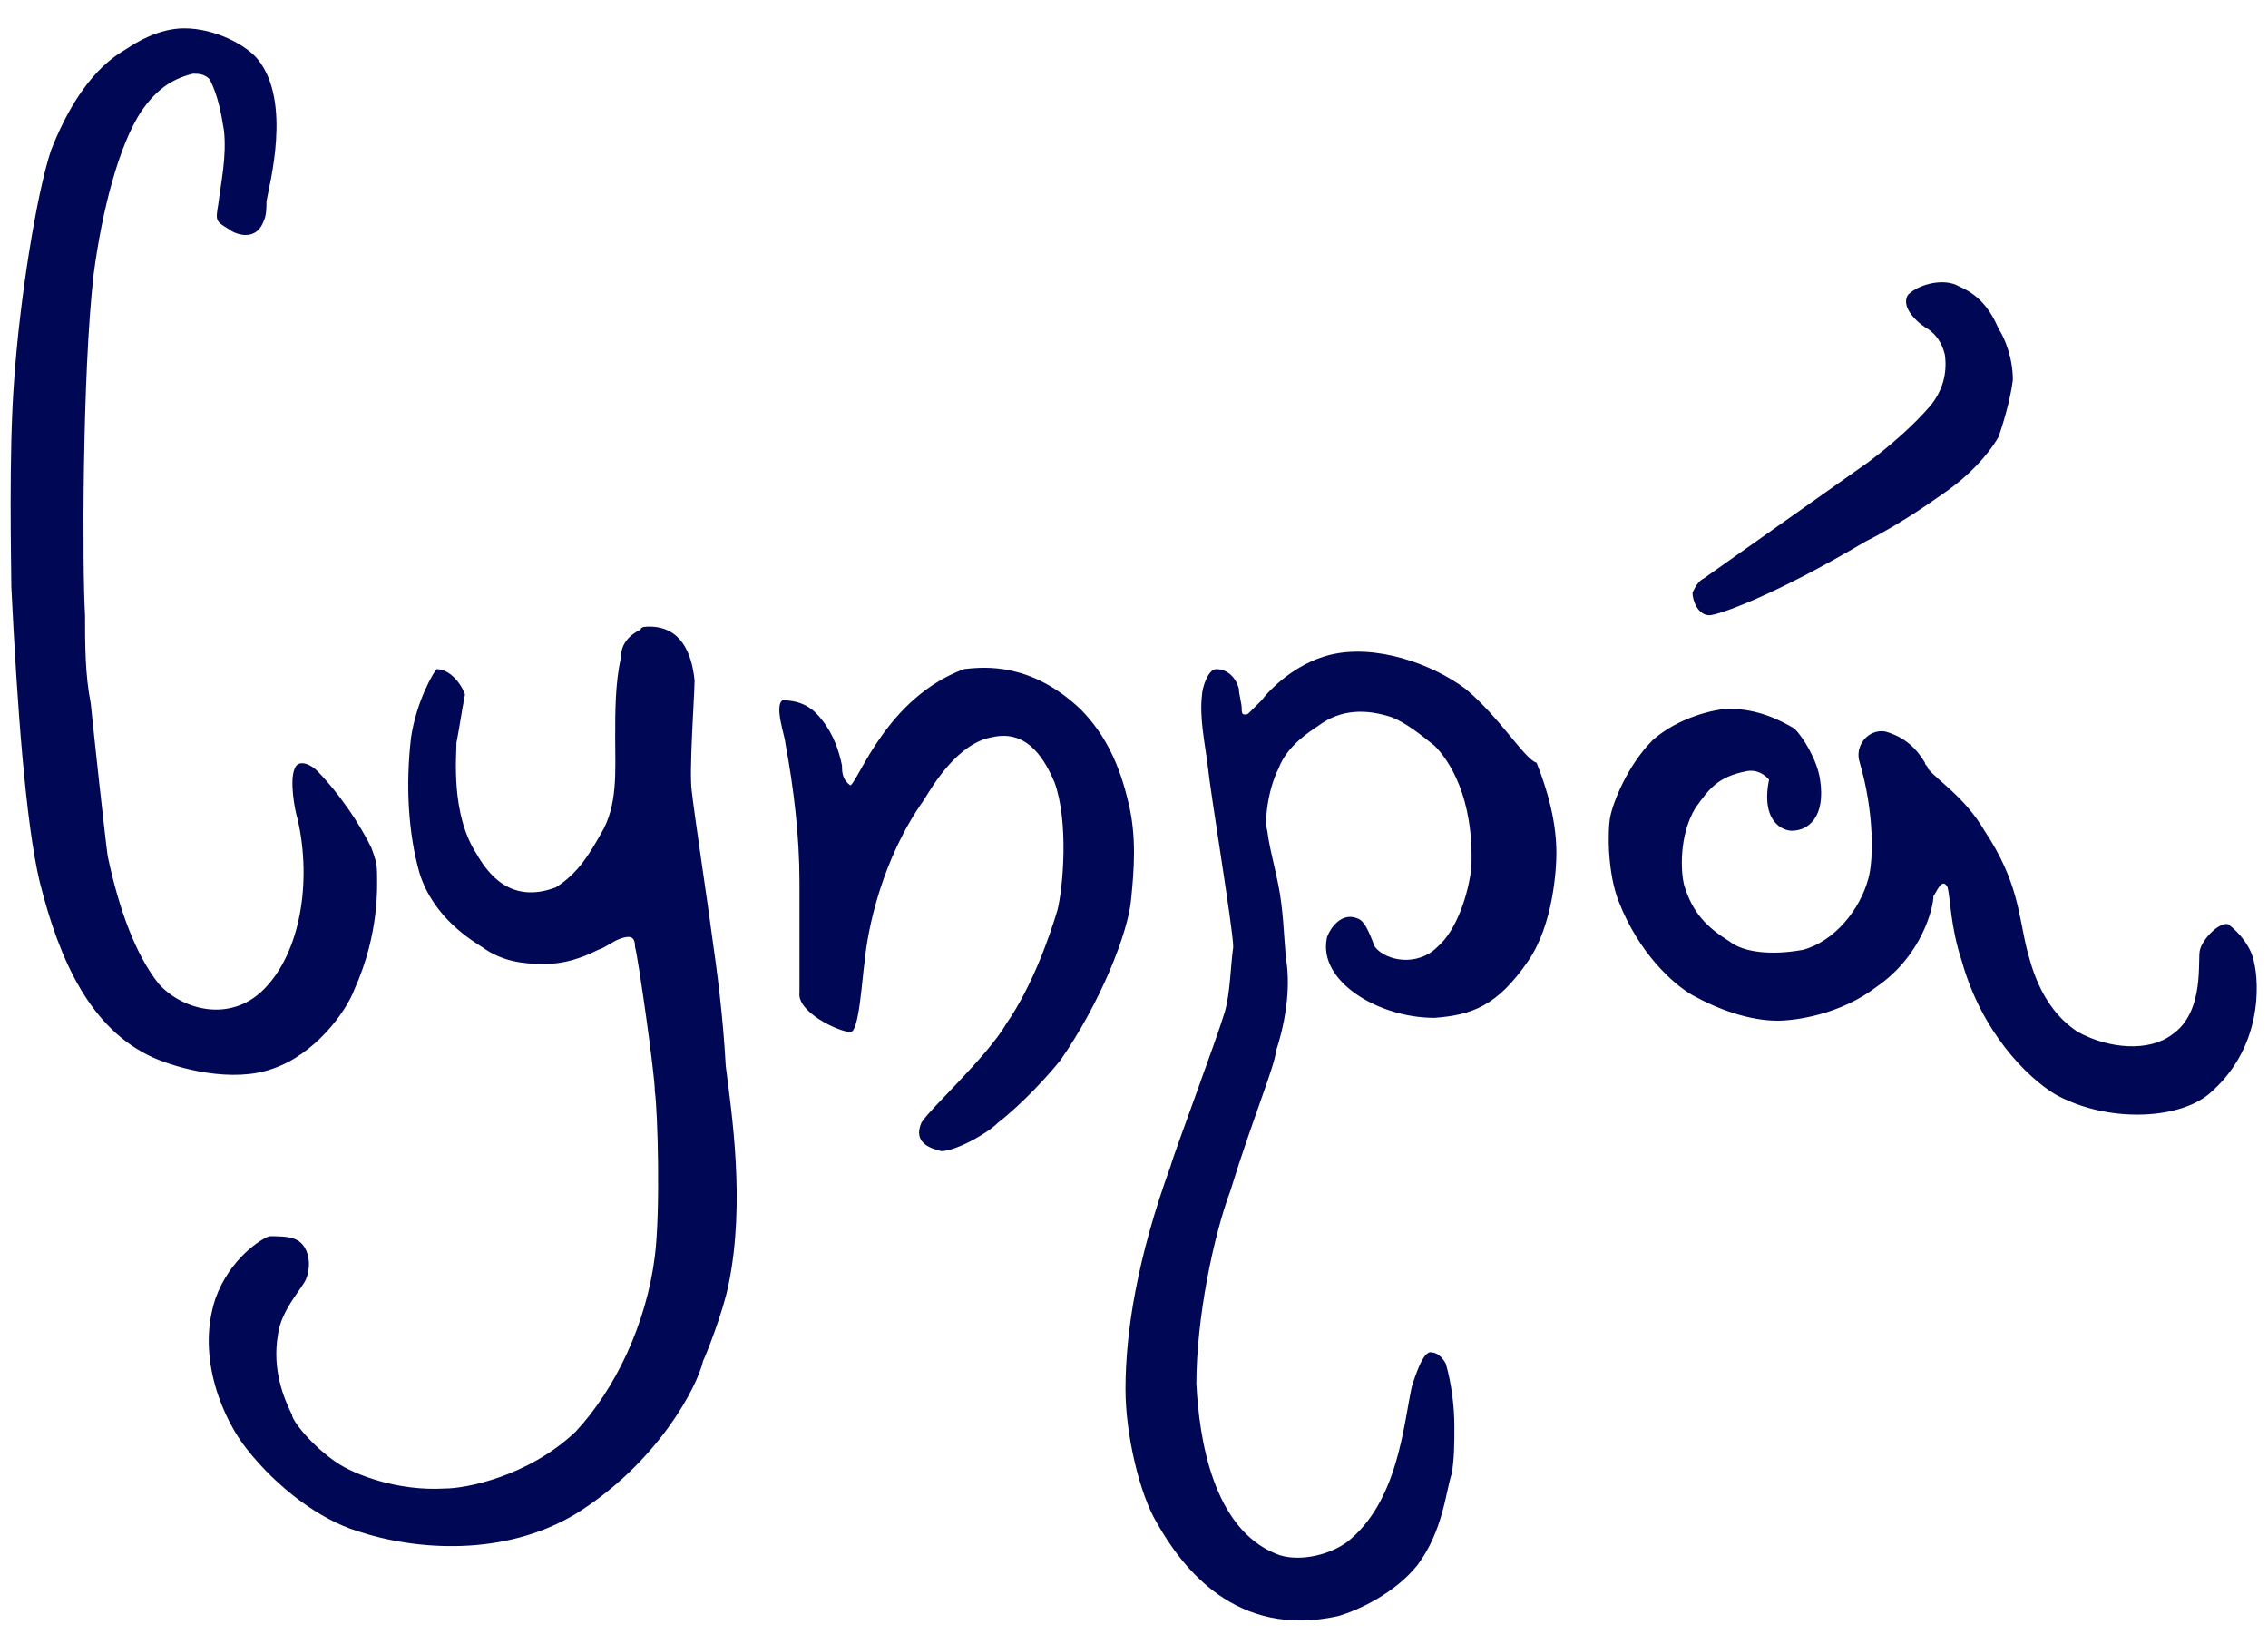 <?xml version="1.0" encoding="utf-8"?>
<!-- Generator: Adobe Illustrator 23.0.0, SVG Export Plug-In . SVG Version: 6.00 Build 0)  -->
<svg version="1.1" id="Layer_1" xmlns="http://www.w3.org/2000/svg" xmlns:xlink="http://www.w3.org/1999/xlink" x="0px" y="0px"
	 viewBox="0 0 80 58" enable-background="new 0 0 80 58" xml:space="preserve">
<path fill="#000754" d="M51.7,24.3c-1.2-0.9-3.2-1.6-4.8-1.2c-1.2,0.3-2.1,1.2-2.4,1.6c-0.1,0.1-0.3,0.3-0.4,0.4
	c-0.1,0.1-0.1,0.1-0.2,0.1s-0.1-0.1-0.1-0.2c0-0.2-0.1-0.5-0.1-0.7c-0.1-0.4-0.4-0.7-0.8-0.7c-0.3,0-0.5,0.7-0.5,0.9
	c-0.1,0.8,0.1,1.7,0.2,2.5c0.1,1,0.9,5.8,0.9,6.4c-0.1,0.7-0.1,1.6-0.3,2.3c-0.3,1-1.8,5-1.9,5.4c-1.2,3.3-1.6,5.9-1.6,7.9
	c0,1.6,0.5,3.7,1.1,4.7c0.9,1.6,2.8,4.1,6.4,3.3c0.7-0.2,2-0.8,2.8-1.8c0.9-1.2,1-2.6,1.2-3.2c0.1-0.5,0.1-1.1,0.1-1.7
	c0-0.7-0.1-1.5-0.3-2.2c-0.1-0.2-0.3-0.4-0.5-0.4c-0.3-0.1-0.6,0.9-0.7,1.2c-0.3,1.4-0.5,4.1-2.3,5.5c-0.7,0.5-1.8,0.7-2.5,0.4
	c-2.2-0.9-2.7-4-2.8-6c0-2.3,0.6-5.2,1.2-6.8c0.7-2.3,1.6-4.5,1.6-4.9c0.3-0.9,0.5-2,0.4-3c-0.1-0.7-0.1-1.4-0.2-2.2
	c-0.1-0.9-0.4-1.8-0.5-2.6c-0.1-0.3,0-1.4,0.4-2.2c0.3-0.8,1.1-1.3,1.4-1.5c0.8-0.6,1.7-0.6,2.6-0.3c0.5,0.2,1,0.6,1.5,1
	c0.5,0.5,1.4,1.8,1.3,4.3c-0.1,0.9-0.5,2.2-1.2,2.8c-0.7,0.7-1.8,0.5-2.2,0c-0.1-0.2-0.3-0.9-0.6-1c-0.7-0.3-1.1,0.6-1.1,0.7
	c-0.3,1.5,1.8,2.8,3.8,2.8c1.3-0.1,2.2-0.4,3.3-2c0.9-1.3,1-3.3,1-3.8c0-1.1-0.3-2.2-0.7-3.2C53.8,26.8,52.9,25.3,51.7,24.3z
	 M25.1,32.9c-0.1-0.8-0.6-4.1-0.7-5c-0.1-0.7,0.1-3.4,0.1-3.9c-0.1-1-0.5-1.9-1.6-1.9c-0.1,0-0.3,0-0.3,0.1c-0.4,0.2-0.7,0.5-0.7,1
	c-0.2,0.9-0.2,1.9-0.2,2.8c0,1.2,0.1,2.4-0.5,3.4c-0.4,0.7-0.8,1.4-1.6,1.9c-1.6,0.6-2.4-0.5-2.8-1.2c-0.9-1.4-0.7-3.4-0.7-3.9
	c0.1-0.5,0.2-1.2,0.3-1.7c0-0.1-0.4-0.9-1-0.9c-0.1,0.1-0.7,1.1-0.9,2.4c-0.2,1.7-0.1,3.4,0.3,4.8c0.5,1.6,1.9,2.4,2.2,2.6
	c0.7,0.5,1.4,0.6,2.2,0.6c0.7,0,1.3-0.2,1.9-0.5c0.3-0.1,0.5-0.3,0.8-0.4c0.3-0.1,0.5-0.1,0.5,0.3c0.1,0.3,0.7,4.5,0.7,5.1
	c0.1,0.7,0.2,4.2,0,5.8c-0.3,2.4-1.4,4.7-2.8,6.2c-1.7,1.6-3.9,2-4.6,2c-1.7,0.1-3.2-0.5-3.8-0.9c-0.9-0.6-1.6-1.5-1.6-1.7
	c-0.3-0.6-0.7-1.6-0.5-2.8c0.1-0.9,0.9-1.7,1-2c0.2-0.5,0.1-1.2-0.4-1.4c-0.2-0.1-0.7-0.1-0.9-0.1c-0.3,0.1-1.4,0.8-1.9,2.2
	c-0.7,2.1,0.3,4.3,1.1,5.3c1.1,1.4,2.6,2.5,3.9,2.9c2.1,0.7,5.2,0.9,7.7-0.6c2.9-1.8,4.3-4.5,4.5-5.4c0.1-0.2,0.7-1.7,0.9-2.7
	c0.6-2.9,0.1-6.1-0.1-7.7C25.5,35.8,25.3,34.3,25.1,32.9z M9.6,37.7c1.5-0.5,2.6-2,2.9-2.8c0.9-2,0.8-3.7,0.8-4.1s-0.1-0.6-0.2-0.9
	c-0.7-1.4-1.6-2.4-1.9-2.7c-0.3-0.3-0.7-0.4-0.8-0.1c-0.2,0.4,0,1.5,0.1,1.8c0.5,2.2,0.1,4.7-1.2,6c-1.2,1.2-2.9,0.7-3.7-0.2
	c-0.8-1-1.4-2.6-1.8-4.5c-0.1-0.7-0.5-4.4-0.6-5.4C3,23.8,3,22.7,3,21.7c-0.1-1.6-0.1-8.5,0.3-12C3.6,7.4,4.2,5.1,5,3.9
	c0.5-0.7,1-1.1,1.8-1.3C7,2.6,7.2,2.6,7.4,2.8C7.7,3.4,7.8,4,7.9,4.6C8,5.5,7.8,6.4,7.7,7.2C7.6,7.8,7.6,7.8,8.1,8.1
	C8.2,8.2,9,8.6,9.3,7.8c0.1-0.2,0.1-0.5,0.1-0.7c0.1-0.6,0.9-3.5-0.3-5C8.7,1.6,7.6,1,6.5,1c-0.9,0-1.7,0.5-2,0.7
	C4.2,1.9,2.9,2.5,1.8,5.3c-0.5,1.5-1.1,5.2-1.3,8.1C0.3,16,0.4,20,0.4,20.7c0.2,4.1,0.5,8.3,1,10.4c0.7,2.8,1.8,5.2,4,6.2
	C6.3,37.7,8.2,38.2,9.6,37.7z M79.5,33.9c-0.1-0.5-0.5-1-0.9-1.3c-0.3-0.1-0.9,0.5-1,0.9c-0.1,0.3,0.2,2.2-1,3
	c-0.8,0.6-2.2,0.5-3.3-0.1c-1.4-0.9-1.7-2.6-1.8-2.9c-0.3-1.2-0.3-2.4-1.5-4.2c-0.7-1.2-1.7-1.8-2-2.2c0-0.1-0.1-0.1-0.1-0.2
	c-0.3-0.5-0.7-0.9-1.4-1.1c-0.6-0.1-1.1,0.5-0.9,1.1c0.5,1.7,0.5,3.4,0.3,4.1c-0.3,1.1-1.2,2.2-2.3,2.5c-1.1,0.2-2.1,0.1-2.6-0.3
	c-0.8-0.5-1.3-1-1.6-2c-0.1-0.4-0.2-1.7,0.4-2.7c0.5-0.7,0.8-1.1,1.8-1.3c0.5-0.1,0.8,0.3,0.8,0.3c-0.3,1.5,0.5,1.8,0.8,1.8
	c0.6,0,1.2-0.5,1-1.8c-0.1-0.7-0.6-1.5-0.9-1.8C62.8,25.4,62,25,61,25c-0.5,0-1.8,0.3-2.7,1.1c-0.9,0.9-1.4,2.2-1.5,2.7
	c-0.1,0.5-0.1,2,0.3,3c0.7,1.8,1.9,2.9,2.6,3.3c0.9,0.5,2,0.9,3,0.9c0.6,0,2.2-0.2,3.5-1.2c1.6-1.1,2-2.8,2-3.2
	c0.1-0.1,0.3-0.7,0.5-0.3c0.1,0.4,0.1,1.4,0.5,2.6c0.7,2.5,2.3,4.1,3.3,4.7c1.8,1,4.3,0.9,5.4,0C79.8,37,79.7,34.7,79.5,33.9z
	 M39.8,28.3C39.5,27,39,25.9,38.1,25c-1.7-1.6-3.3-1.5-4.1-1.4c-2.7,1-3.7,3.9-4,4.1c-0.3-0.2-0.3-0.5-0.3-0.7
	c-0.1-0.5-0.3-1.1-0.7-1.6c-0.3-0.4-0.7-0.7-1.4-0.7c-0.3,0.2,0.1,1.3,0.1,1.5c0.3,1.6,0.5,3.3,0.5,4.9v3.9
	c-0.1,0.7,1.4,1.4,1.8,1.4c0.3,0,0.4-1.8,0.5-2.5c0.1-1.1,0.6-3.6,2.1-5.7c0.3-0.5,1.2-2,2.4-2.2c1.3-0.3,1.9,0.9,2.2,1.6
	c0.5,1.4,0.3,3.7,0.1,4.5c-0.3,1-0.9,2.7-1.8,4c-0.7,1.2-2.7,3-3,3.5c-0.3,0.7,0.3,0.9,0.7,1c0.5,0,1.6-0.6,2-1
	c0.9-0.7,1.8-1.7,2.2-2.2c1.4-2,2.4-4.5,2.5-5.7C40,30.7,40.1,29.5,39.8,28.3z M60.3,21.7c0.3,0,2.3-0.7,5.5-2.6
	c1.4-0.7,2.6-1.6,2.9-1.8c0.7-0.5,1.4-1.2,1.8-1.9c0.1-0.3,0.4-1.2,0.5-2c0-0.8-0.3-1.5-0.5-1.8c-0.3-0.7-0.7-1.2-1.4-1.5
	c-0.5-0.3-1.4-0.1-1.8,0.3c-0.3,0.5,0.5,1.1,0.7,1.2c0.3,0.2,0.5,0.5,0.6,0.9c0.1,0.7-0.1,1.3-0.5,1.8c-0.6,0.7-1.4,1.4-2.2,2
	c-0.7,0.5-5.1,3.6-5.8,4.1c-0.2,0.1-0.3,0.3-0.4,0.5C59.7,21.2,59.9,21.7,60.3,21.7z"/>
</svg>
